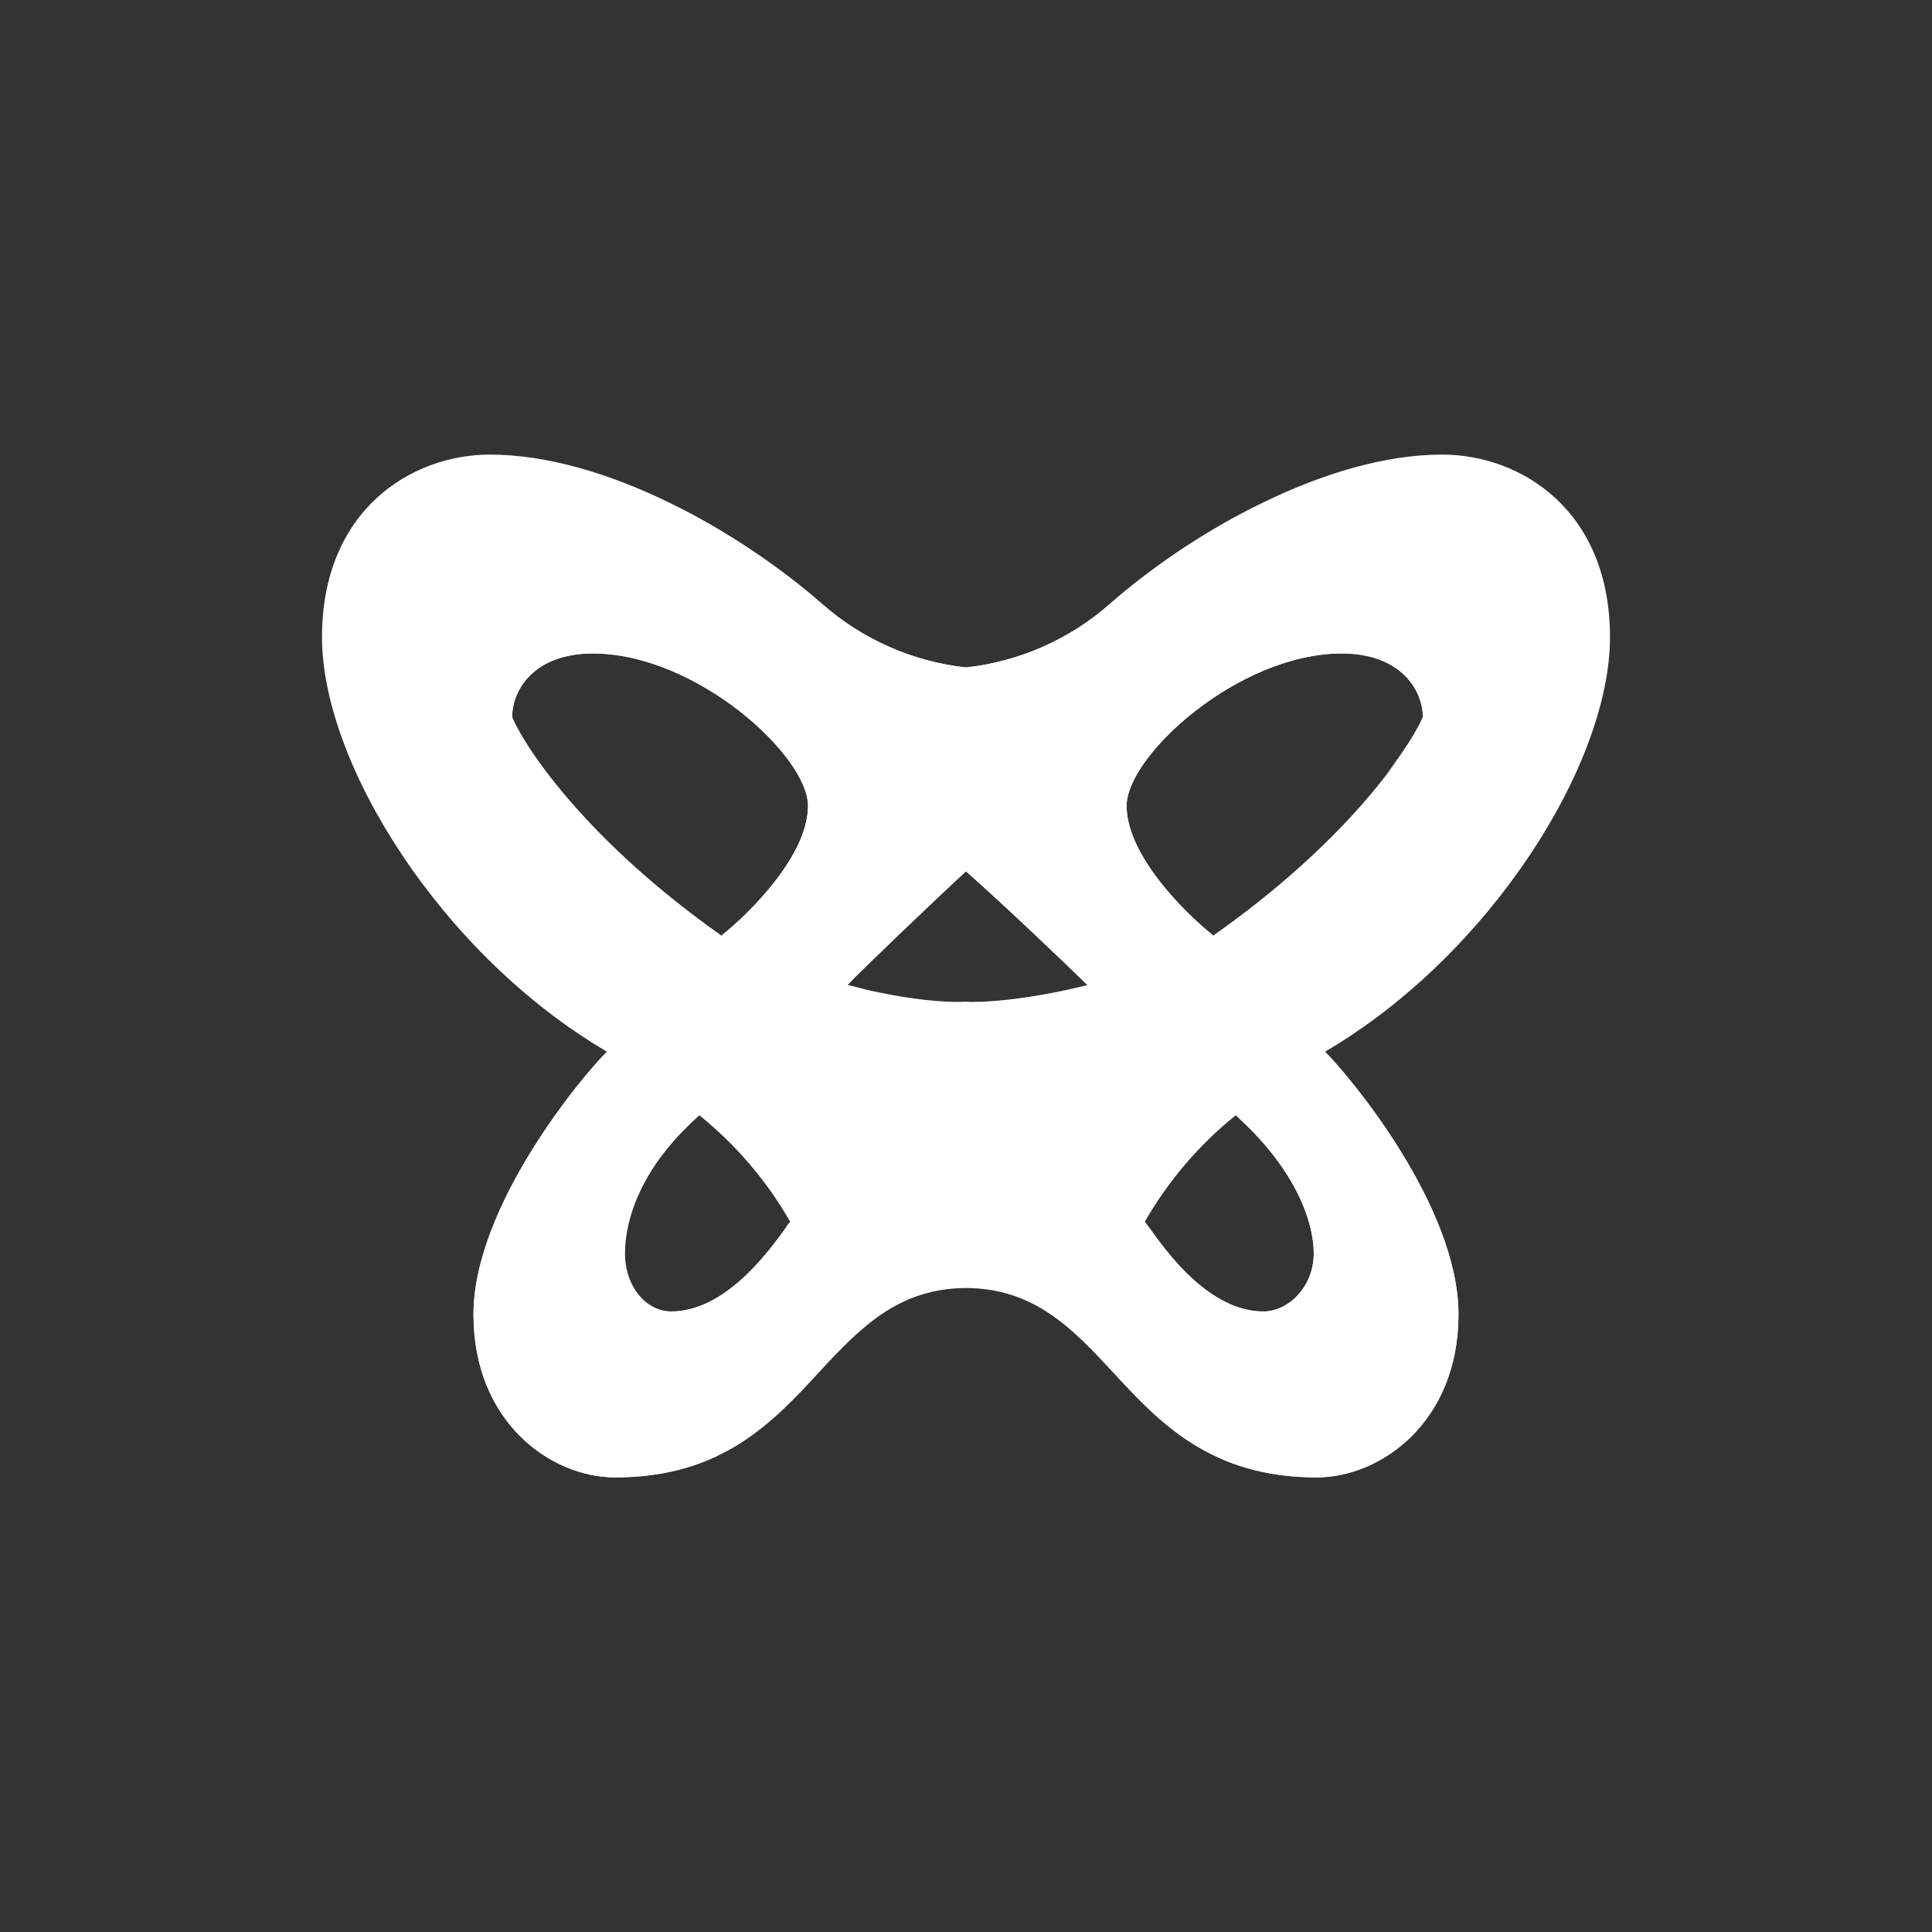<svg width="24" height="24" viewBox="0 0 24 24" fill="none" xmlns="http://www.w3.org/2000/svg">
<rect x="0" y="0" width="24" height="24" fill="#333333" stroke="none"/>
<path d="M4 7.916C4 6.335 5.111 5.647 6.085 5.647C7.511 5.647 9.181 6.598 10.212 7.502C10.713 7.943 11.337 8.219 12 8.292C12.663 8.219 13.288 7.943 13.788 7.502C14.823 6.598 16.489 5.647 17.915 5.647C18.889 5.647 20 6.335 20 7.916C20 9.492 18.508 11.864 16.461 13.064C16.772 13.374 18.118 14.989 18.118 16.325C18.118 17.666 17.153 18.353 16.358 18.353C15.035 18.353 14.4 17.671 13.816 17.036C13.313 16.494 12.842 16.005 12 16C11.158 16.005 10.687 16.494 10.184 17.036C9.6 17.671 8.965 18.353 7.642 18.353C6.842 18.353 5.882 17.666 5.882 16.33C5.882 14.989 7.228 13.374 7.539 13.064C5.492 11.864 4 9.492 4 7.916ZM6.362 8.909C6.546 9.332 7.327 10.471 8.965 11.624C9.308 11.346 10.038 10.626 10.038 10.01C10.038 9.389 8.649 8.118 7.365 8.118C6.64 8.118 6.362 8.565 6.362 8.909ZM15.068 11.624C16.711 10.471 17.492 9.332 17.675 8.909C17.675 8.565 17.393 8.118 16.668 8.118C15.383 8.118 13.995 9.389 13.995 10.01C13.995 10.626 14.725 11.346 15.073 11.624H15.068ZM12 10.824C11.581 11.21 10.687 12.066 10.527 12.236C11.256 12.429 11.798 12.457 11.986 12.443C12.174 12.457 12.739 12.429 13.511 12.236C13.341 12.066 12.438 11.21 12 10.824ZM9.816 15.177C9.526 14.67 9.143 14.221 8.687 13.854C7.958 14.509 7.713 15.158 7.713 15.572C7.713 15.982 8.028 16.292 8.339 16.292C9.007 16.292 9.534 15.567 9.746 15.276C9.774 15.229 9.793 15.2 9.816 15.182V15.177ZM15.351 13.854C14.895 14.221 14.512 14.67 14.221 15.177L14.292 15.271C14.504 15.567 15.026 16.292 15.694 16.292C16.009 16.292 16.32 15.982 16.32 15.572C16.32 15.158 16.08 14.509 15.351 13.854Z" fill="white"/>
<path d="M8.903 18.089C8.564 18.249 8.15 18.352 7.642 18.352C6.842 18.352 5.882 17.665 5.882 16.329C5.882 14.988 7.223 13.378 7.538 13.068C7.929 13.298 8.324 13.562 8.682 13.858C7.952 14.508 7.764 15.162 7.764 15.571C7.764 15.981 8.028 16.291 8.338 16.291C9.007 16.291 9.548 15.548 9.759 15.256L9.816 15.176C9.957 15.458 10.037 15.75 10.037 16.051C10.037 16.894 9.491 17.595 8.908 18.089H8.903ZM16.47 13.082C16.814 13.421 18.117 15.011 18.117 16.329C18.117 17.665 17.152 18.352 16.357 18.352C15.882 18.352 15.496 18.263 15.171 18.122C14.569 17.633 13.882 16.913 13.882 16.051C13.882 15.75 14.075 15.458 14.221 15.176C14.381 15.393 14.955 16.291 15.694 16.291C16.009 16.291 16.32 15.981 16.32 15.571C16.32 15.162 16.079 14.508 15.355 13.858C15.703 13.567 16.094 13.308 16.475 13.077L16.47 13.082ZM8.461 6.32C9.119 6.658 9.731 7.082 10.211 7.501C10.712 7.942 11.336 8.218 11.999 8.291C12.663 8.218 13.287 7.942 13.788 7.501C14.272 7.077 14.898 6.64 15.576 6.301C15.981 6.192 16.437 6.117 16.875 6.117C17.675 6.117 18.117 6.607 18.117 7.397C18.117 8.221 17.811 8.903 17.223 9.614C17.458 9.308 17.609 9.063 17.675 8.908C17.675 8.564 17.392 8.117 16.668 8.117C15.383 8.117 13.995 9.388 13.995 10.009C13.995 10.621 14.705 11.327 15.058 11.609C14.58 11.905 14.055 12.117 13.505 12.235C13.317 12.047 12.432 11.2 11.999 10.823C11.581 11.209 10.687 12.065 10.527 12.235L10.748 12.291C10.113 12.194 9.507 11.963 8.969 11.614C9.322 11.336 10.037 10.625 10.037 10.009C10.037 9.388 8.649 8.117 7.364 8.117C6.639 8.117 6.362 8.564 6.362 8.908C6.381 8.96 6.409 9.021 6.456 9.091C6.112 8.59 5.913 8.004 5.882 7.397C5.882 6.607 6.291 6.117 7.087 6.117C7.557 6.117 8.037 6.202 8.461 6.32Z" fill="white"/>
</svg>
